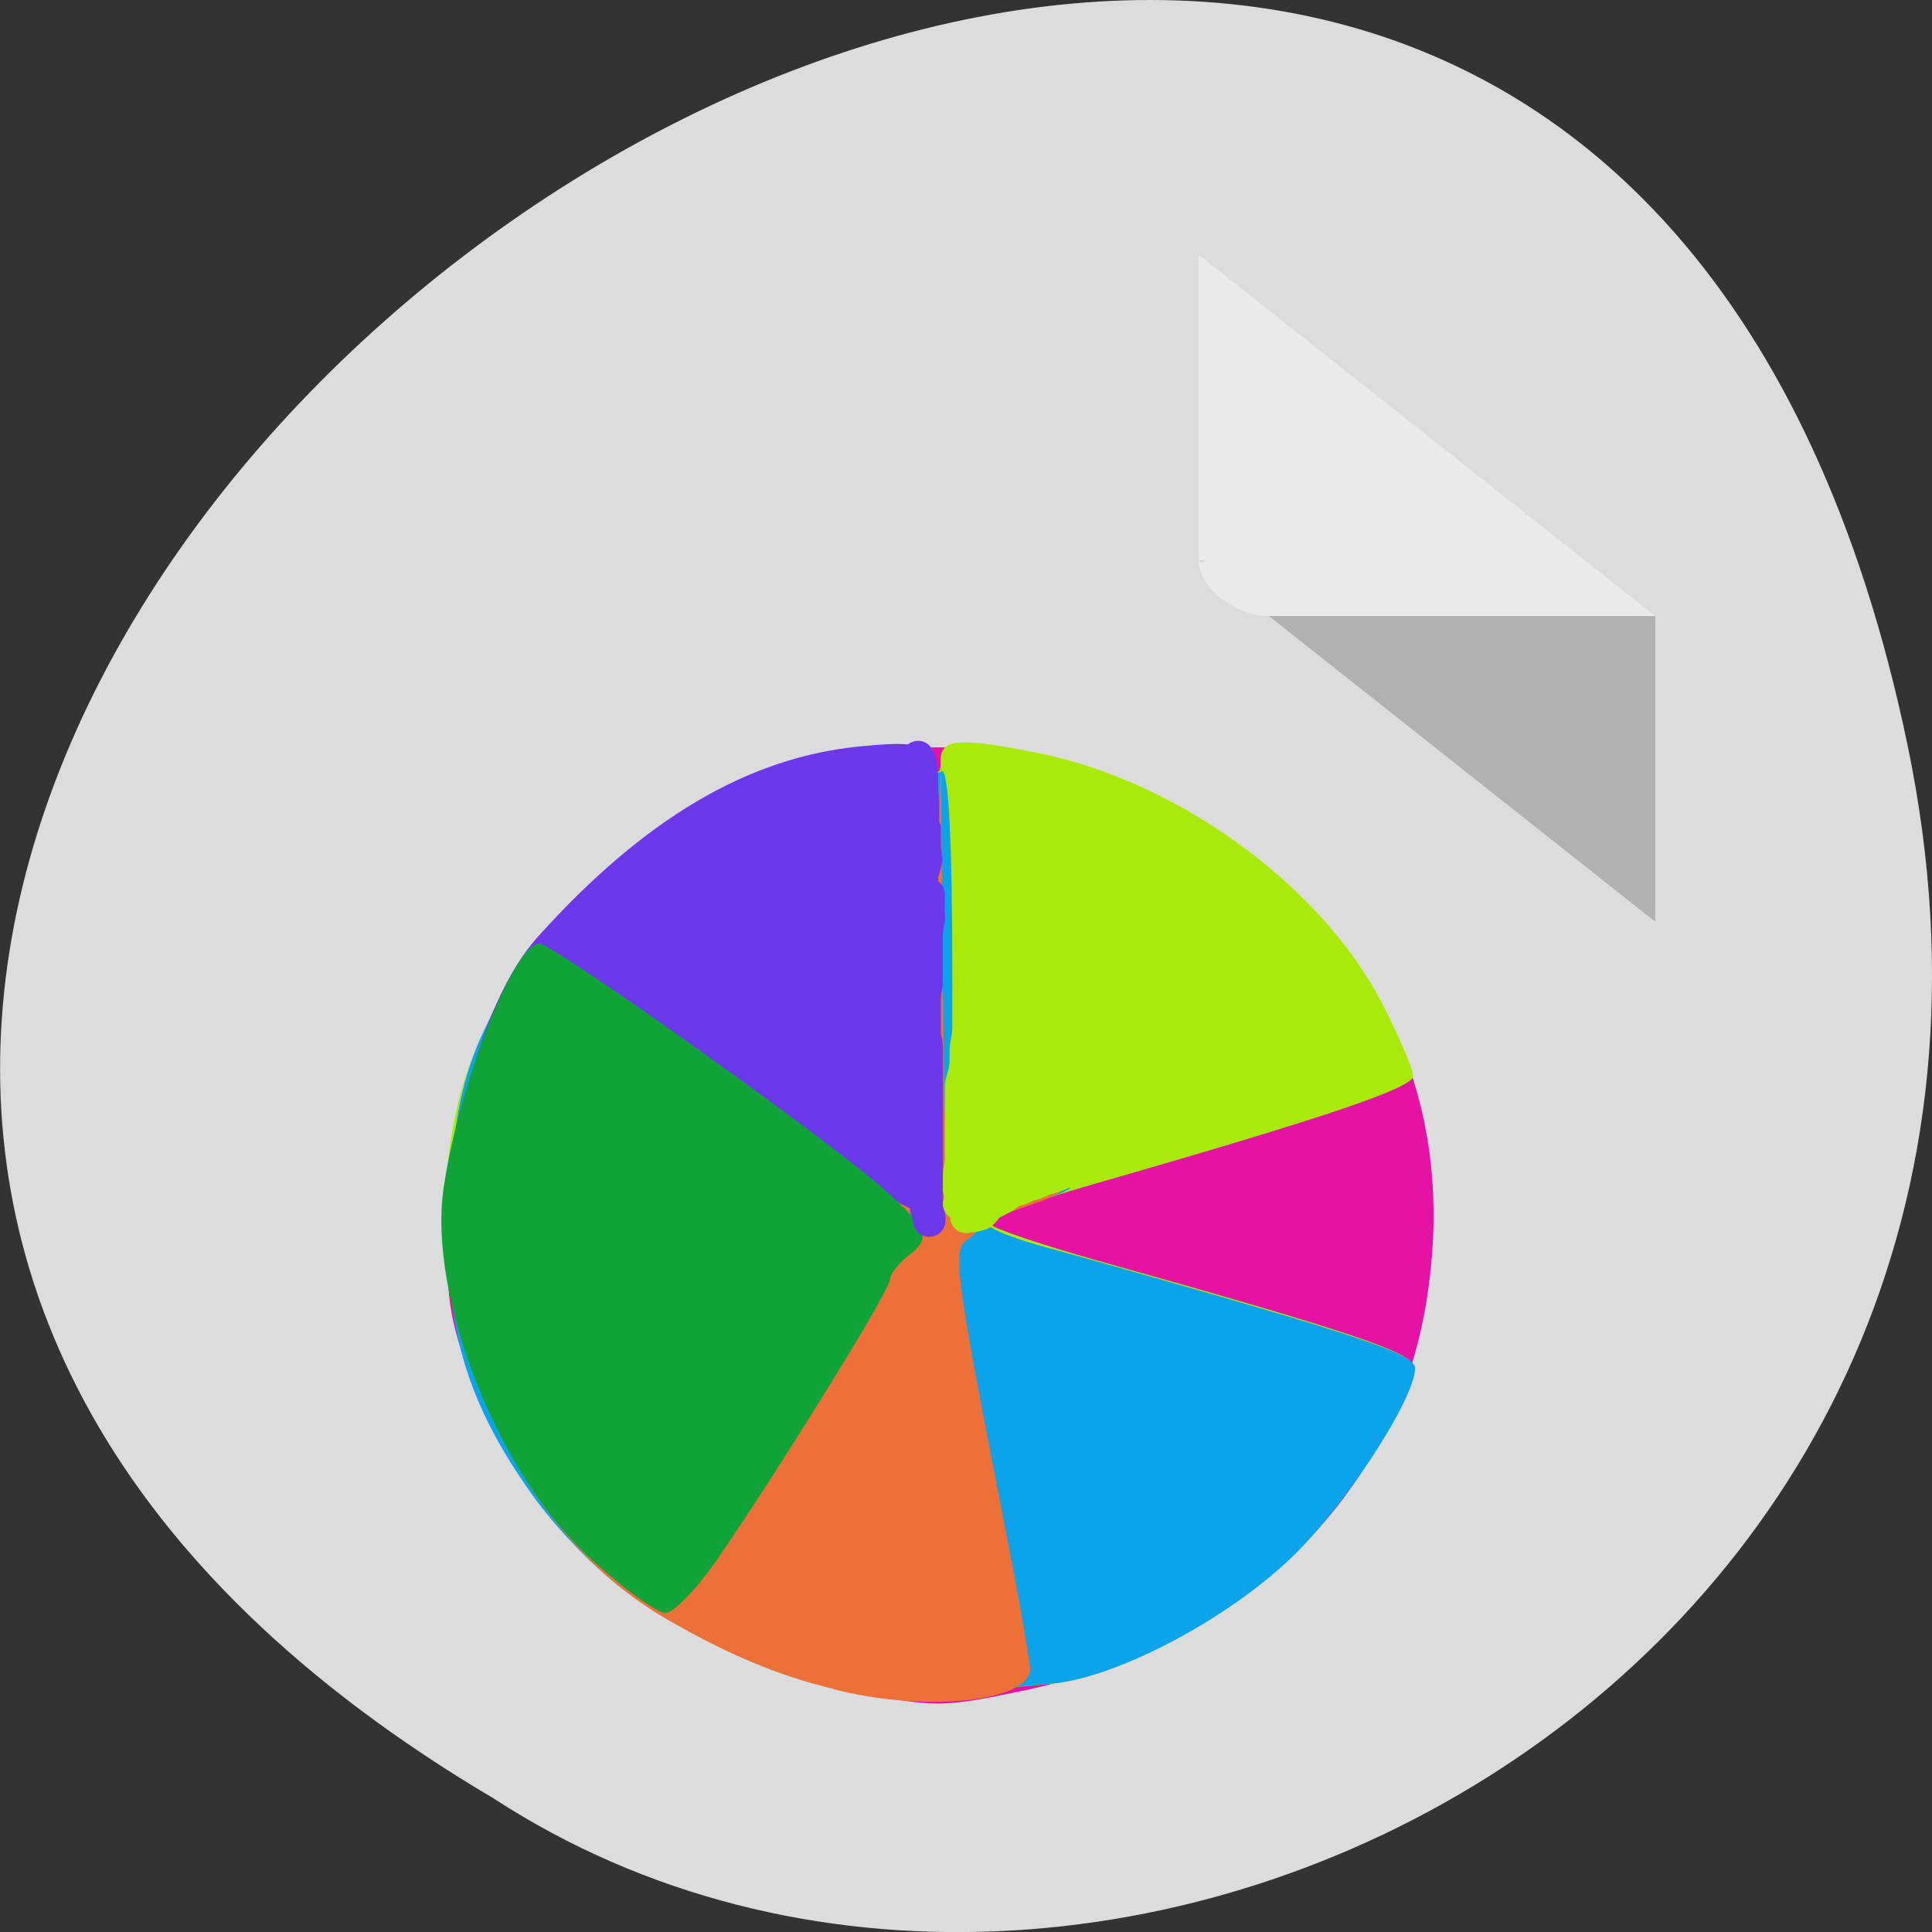 <svg xmlns="http://www.w3.org/2000/svg" viewBox="0 0 16 16"><rect x="0" y="0" width="16" height="16" fill="#333333" stroke="none"/><path d="m 15.797 6.168 c -3.125 -14.992 -24.613 1.102 -11.707 8.727 c 5.02 3.266 13.313 -1.016 11.707 -8.727" fill="#dcdcdc"/><path d="m 9.926 4.641 l 0.016 0.016 l 0.047 -0.016 m 0.52 0.461 l 3.199 2.531 v -2.531" fill-opacity="0.196"/><path d="m 9.926 2.109 l 3.781 2.992 h -3.199 c -0.285 0 -0.582 -0.238 -0.582 -0.461 v -2.531" fill="#fff" fill-opacity="0.392"/><path d="m 7.02 13.996 c -1.508 -0.313 -2.656 -1.285 -3.148 -2.664 c -0.168 -0.461 -0.188 -0.676 -0.152 -1.391 c 0.063 -1.266 0.516 -2.148 1.477 -2.875 c 1.66 -1.25 3.855 -1.156 5.422 0.234 c 1 0.891 1.418 2.094 1.195 3.473 c -0.262 1.633 -1.508 2.836 -3.332 3.227 c -0.703 0.145 -0.73 0.145 -1.461 -0.004" fill="#e512a4"/><path d="m 7.04 13.969 c -0.719 -0.168 -1.555 -0.543 -1.941 -0.855 c -1.129 -0.922 -1.652 -2.531 -1.305 -3.98 c 0.25 -1.035 1.117 -2.02 2.254 -2.547 c 0.672 -0.316 1.539 -0.449 1.664 -0.262 c 0.063 0.094 0.078 0.086 0.078 -0.031 c 0 -0.18 0.164 -0.188 0.82 -0.055 c 1.148 0.234 2.32 1.09 2.828 2.055 c 0.145 0.281 0.266 0.563 0.266 0.617 c 0 0.098 -0.727 0.344 -2.656 0.898 c -0.508 0.145 -0.887 0.297 -0.844 0.332 c 0.039 0.039 0.438 0.172 0.879 0.297 c 2.121 0.594 2.621 0.766 2.621 0.879 c 0 0.262 -0.602 1.188 -1.043 1.602 c -0.535 0.504 -1.418 0.969 -1.934 1.023 c -0.992 0.098 -1.367 0.105 -1.688 0.027" fill="#a9ea0a"/><path d="m 6.949 13.941 c -0.547 -0.141 -1.086 -0.359 -1.156 -0.473 c -0.031 -0.047 -0.129 -0.09 -0.215 -0.09 c -0.234 0 -0.84 -0.523 -1.199 -1.039 c -0.535 -0.766 -0.711 -1.402 -0.66 -2.391 c 0.043 -0.906 0.184 -1.348 0.621 -1.969 c 0.602 -0.844 1.852 -1.59 2.832 -1.688 c 0.387 -0.039 0.535 -0.027 0.535 0.047 c 0 0.055 0.039 0.078 0.09 0.051 c 0.059 -0.035 0.09 0.574 0.09 1.766 c 0 2.121 -0.105 1.922 1.203 2.293 c 2.211 0.625 2.629 0.766 2.629 0.883 c 0 0.258 -0.605 1.18 -1.047 1.59 c -0.535 0.504 -1.418 0.965 -1.941 1.02 c -1.055 0.102 -1.375 0.102 -1.781 0 m 1.336 -3.941 c 0.051 -0.043 0.211 -0.109 0.355 -0.141 c 0.348 -0.078 0.27 -0.004 -0.129 0.121 c -0.172 0.055 -0.273 0.063 -0.227 0.02" fill="#0ba3ea"/><path d="m 6.883 13.863 c -1.691 -0.422 -2.848 -1.629 -3.102 -3.234 c -0.152 -0.969 0.164 -2.316 0.684 -2.883 c 0.875 -0.969 1.727 -1.469 2.641 -1.563 c 0.375 -0.039 0.52 -0.027 0.52 0.047 c 0 0.055 0.039 0.078 0.09 0.051 c 0.055 -0.035 0.086 0.578 0.086 1.777 c 0 1.656 0.016 1.844 0.152 1.922 c 0.125 0.07 0.129 0.102 0.035 0.164 c -0.133 0.086 -0.109 0.258 0.289 2.305 c 0.121 0.625 0.223 1.188 0.223 1.242 c 0 0.273 -0.855 0.359 -1.617 0.172 m 1.309 -3.953 c 0.047 -0.047 0.203 -0.109 0.352 -0.145 c 0.336 -0.078 0.258 -0.004 -0.133 0.125 c -0.164 0.055 -0.266 0.063 -0.219 0.02" fill="#6b38ec"/><path d="m 6.906 13.988 c -0.465 -0.113 -0.855 -0.277 -1.363 -0.566 c -1.254 -0.715 -2 -2.355 -1.762 -3.871 c 0.113 -0.703 0.543 -1.664 0.746 -1.664 c 0.141 0 2.02 1.32 2.617 1.844 c 0.289 0.25 0.469 0.344 0.523 0.266 c 0.008 -0.012 0.039 -0.844 0.07 -1.855 l 0.055 -1.836 l 0.016 1.852 c 0.02 1.66 0.035 1.863 0.172 1.941 c 0.125 0.07 0.133 0.102 0.035 0.164 c -0.129 0.082 -0.109 0.258 0.293 2.305 c 0.125 0.633 0.223 1.195 0.223 1.254 c 0 0.27 -0.863 0.363 -1.625 0.168 m 1.316 -3.961 c 0.051 -0.047 0.207 -0.109 0.352 -0.141 c 0.344 -0.082 0.266 -0.008 -0.129 0.121 c -0.168 0.055 -0.27 0.063 -0.223 0.02" fill="#ec7037"/><path d="m 4.891 12.906 c -0.766 -0.688 -1.355 -2.176 -1.215 -3.082 c 0.129 -0.859 0.582 -2.01 0.789 -2.01 c 0.117 0 2.469 1.676 2.883 2.059 c 0.344 0.313 0.367 0.379 0.164 0.535 c -0.078 0.063 -0.141 0.145 -0.141 0.188 c 0 0.09 -0.914 1.563 -1.414 2.293 c -0.176 0.258 -0.379 0.469 -0.445 0.469 c -0.07 0 -0.348 -0.199 -0.621 -0.449" fill="#0fa338"/><g fill="#6b38ec"><path d="m 7.793 6.875 c 0 0.043 0 0.082 0 0.125 c 0 0.027 0.004 0.055 0.008 0.082 c 0.008 0.055 -0.008 0.105 -0.023 0.156 c -0.012 0.035 -0.023 0.07 -0.031 0.105 c -0.008 0.016 -0.008 0.031 -0.008 0.051 c -0.004 0.031 -0.004 0.063 -0.004 0.098 c 0 0.035 0 0.074 0 0.109 c 0 0.035 0 0.07 0 0.105 c 0 0.039 0 0.074 0 0.109 c 0 0.039 0 0.074 0 0.109 c 0 0.039 0 0.074 0 0.109 c 0 0.035 0 0.07 0 0.109 c 0 0.035 0 0.07 0 0.105 c 0 0.035 0 0.074 0 0.109 c 0 0.004 0 0.012 0 0.02 c 0 0.016 0 0.035 0 0.055 c 0 0.016 0 0.023 0.004 0.016 c -0.004 0.008 0.016 0.066 0.008 0.035 c 0.016 0.031 0.031 0.059 0.047 0.094 c 0.016 0.047 0.016 0.094 0.016 0.141 c 0 0.035 0 0.074 0 0.109 c 0 0.035 0 0.074 0 0.109 c 0 0.035 0 0.074 0 0.109 c 0 0.035 0 0.074 0 0.105 c 0 0.039 0 0.074 0 0.109 c 0 0.035 0 0.07 0 0.109 c 0 0.035 0 0.07 0 0.109 c 0 0.035 0 0.07 0 0.109 c 0 0.035 0 0.07 0 0.105 c 0 0.035 0 0.074 0 0.105 c 0 0.039 0 0.074 0 0.109 c 0 0.039 0 0.074 0 0.109 c 0.004 -0.008 0 0 0 -0.02 c 0.004 0.012 0.008 0.02 0.008 0.027 c 0.008 0.023 0.008 0.031 0.012 0.055 c 0 0.008 0 0.016 0 0.023 c 0.004 0.188 -0.266 0.195 -0.27 0.004 c 0 -0.004 0 -0.004 0 -0.004 c 0 0.004 0 0.008 0.004 0.008 c 0 0.008 0.004 0.012 0.004 0.008 c -0.016 -0.031 -0.031 -0.063 -0.031 -0.102 c 0 -0.035 0 -0.07 0 -0.109 c 0 -0.035 0 -0.07 0 -0.109 c 0 -0.031 0 -0.07 0 -0.105 c 0 -0.035 0 -0.07 0 -0.105 c 0 -0.039 0 -0.074 0 -0.109 c 0 -0.039 0 -0.074 0 -0.109 c 0 -0.039 0 -0.074 0 -0.109 c 0 -0.035 0 -0.07 0 -0.109 c 0 -0.031 0 -0.07 0 -0.105 c 0 -0.035 0 -0.074 0 -0.109 c 0 -0.035 0 -0.074 0 -0.109 c 0 -0.035 0 -0.066 0 -0.105 c 0 -0.02 0 -0.039 0 -0.055 c -0.004 -0.016 -0.02 -0.039 -0.023 -0.055 c -0.023 -0.039 -0.039 -0.082 -0.043 -0.129 c -0.004 -0.043 -0.004 -0.082 -0.004 -0.125 c 0 -0.035 0 -0.074 0 -0.109 c 0 -0.035 0 -0.07 0 -0.105 c 0 -0.039 0 -0.074 0 -0.109 c 0 -0.035 0 -0.07 0 -0.109 c 0 -0.035 0 -0.07 0 -0.109 c 0 -0.035 0 -0.07 0 -0.109 c 0 -0.035 0 -0.07 0 -0.105 c 0 -0.035 0 -0.074 0 -0.105 c 0 -0.043 0 -0.078 0 -0.117 c 0.004 -0.047 0.008 -0.094 0.023 -0.133 c 0.012 -0.023 0.016 -0.047 0.027 -0.07 c 0.004 -0.016 0.012 -0.039 0.016 -0.051 c 0 -0.004 0 -0.008 0 -0.012 c 0.004 0 0.004 0.004 0.004 0.008 c -0.008 -0.043 -0.02 -0.082 -0.016 -0.121 c 0 -0.043 0 -0.082 0 -0.125 c 0 -0.191 0.273 -0.191 0.273 0"/><path d="m 7.824 7.418 c 0 0.039 0 0.082 0 0.125 c 0.004 0.043 0.004 0.086 -0.008 0.133 c -0.004 0.027 -0.008 0.055 -0.008 0.078 c 0 0.031 0 0.066 0 0.102 c 0 0.035 0 0.07 0 0.109 c 0 0.035 0 0.07 0 0.105 c 0 0.043 0 0.082 -0.004 0.125 c -0.008 0.027 -0.012 0.059 -0.012 0.086 c 0 0.031 0 0.063 0 0.098 c 0 0.035 0 0.07 0 0.105 c 0 0.035 0 0.074 0 0.109 c 0 0.027 0 0.047 0 0.074 c 0 0.191 -0.273 0.191 -0.273 0 c 0 -0.027 0 -0.047 0 -0.074 c 0 -0.035 0 -0.074 0 -0.109 c 0 -0.035 0 -0.07 0 -0.105 c 0 -0.039 0 -0.078 0 -0.117 c 0.004 -0.035 0.008 -0.07 0.016 -0.102 c 0.004 0.008 0 0 0 -0.016 c 0 -0.02 0 -0.039 0 -0.055 c 0 -0.008 0 -0.012 0 -0.02 c 0 -0.035 0 -0.07 0 -0.105 c 0 -0.039 0 -0.074 0 -0.109 c 0 -0.039 0 -0.078 0.004 -0.117 c 0.004 -0.035 0.004 -0.078 0.012 -0.113 c 0.008 -0.023 0.004 -0.059 0.004 -0.082 c 0 -0.043 0 -0.086 0 -0.125 c 0 -0.195 0.27 -0.195 0.27 0"/><path d="m 7.727 6.215 c 0.023 0.051 0.035 0.109 0.039 0.164 c 0.004 0.043 0.004 0.09 0.004 0.137 c 0 0.035 0 0.074 0 0.109 c 0 0.043 0 0.082 0 0.125 c 0 0.035 0 0.074 0 0.109 c 0 0.035 0 0.074 0 0.109 c 0 0.035 0 0.074 0 0.109 c 0 0.035 0 0.074 0 0.109 c 0 0.035 0 0.07 0 0.105 c 0 0.039 0 0.074 0 0.109 c 0 0.039 0 0.078 0 0.117 c 0 0.195 -0.27 0.195 -0.27 0 c 0 -0.039 0 -0.078 0 -0.117 c 0 -0.035 0 -0.07 0 -0.109 c 0 -0.035 0 -0.07 0 -0.105 c 0 -0.035 0 -0.074 0 -0.109 c 0 -0.035 0 -0.074 0 -0.109 c 0 -0.035 0 -0.074 0 -0.109 c 0 -0.035 0 -0.074 0 -0.109 c 0 -0.043 0 -0.082 0 -0.125 c 0 -0.035 0 -0.074 0 -0.109 c 0 -0.035 0 -0.074 -0.004 -0.109 c 0 -0.023 0 -0.047 -0.012 -0.066 c -0.086 -0.172 0.156 -0.293 0.242 -0.125"/></g><g fill="#a9ea0a"><path d="m 8.18 9.832 c -0.004 0 -0.012 0.008 -0.008 0.004 c 0.004 -0.004 0.012 -0.004 0.016 -0.008 c 0.023 -0.012 0.043 -0.027 0.066 -0.035 c 0.027 -0.023 0.063 -0.043 0.094 -0.059 c 0.023 -0.012 0.047 -0.012 0.07 -0.02 c 0 -0.004 -0.012 0 -0.008 0 c 0 -0.004 0.008 -0.008 0.012 -0.008 c 0.031 -0.016 0.066 -0.023 0.105 -0.035 c 0 0 -0.008 0 -0.008 0 c 0.008 -0.004 0.043 -0.023 0.07 -0.035 c 0.023 -0.012 0.051 -0.02 0.078 -0.031 c 0.031 -0.008 0.063 -0.016 0.094 -0.027 c 0.008 0 0.016 -0.004 0.023 -0.004 c 0.012 0 0.07 -0.016 0.047 -0.012 c 0.012 -0.004 0.016 -0.008 0 -0.004 c 0.164 -0.102 0.309 0.125 0.148 0.227 c -0.031 0.023 -0.016 0.016 -0.043 0.027 c -0.031 0.012 -0.066 0.02 -0.102 0.027 c -0.023 0.008 -0.047 0.016 -0.07 0.02 c -0.027 0.012 -0.059 0.016 -0.082 0.031 c -0.016 0.008 -0.055 0.031 -0.078 0.039 c -0.02 0.004 -0.039 0.012 -0.059 0.02 c -0.02 0.008 -0.059 0.031 -0.082 0.031 c -0.027 0.004 -0.055 0.035 -0.078 0.047 c -0.047 0.023 -0.098 0.059 -0.152 0.07 c -0.188 0.039 -0.242 -0.227 -0.051 -0.266"/><path d="m 7.891 9.844 c 0.023 -0.008 0.043 -0.02 0.063 -0.035 c -0.016 0.008 -0.02 0.035 -0.02 0.008 c 0.016 -0.191 0.289 -0.168 0.27 0.023 c -0.004 0.07 -0.027 0.133 -0.082 0.18 c -0.031 0.027 -0.07 0.051 -0.109 0.066 c -0.172 0.086 -0.293 -0.156 -0.121 -0.242"/><path d="m 7.809 9.848 c 0 -0.039 0 -0.078 0 -0.121 c 0 -0.039 0.008 -0.082 0.016 -0.121 c 0 -0.027 0 -0.059 0 -0.086 c 0 -0.035 0 -0.07 0 -0.109 c 0 -0.031 0 -0.07 0 -0.105 c 0 -0.035 0 -0.07 0 -0.105 c 0 -0.039 0 -0.074 0 -0.109 c 0 -0.039 0 -0.074 0 -0.109 c 0.004 -0.047 0.02 -0.09 0.031 -0.133 c 0.004 -0.016 0.004 -0.035 0.008 -0.055 c 0 -0.031 0 -0.07 0 -0.102 c 0 -0.039 0.012 -0.078 0.016 -0.117 c 0.008 -0.043 0.016 -0.086 0.027 -0.121 c 0 -0.004 0 -0.012 0.004 -0.016 c 0.047 -0.184 0.309 -0.117 0.262 0.066 c -0.004 0.008 -0.004 0.016 -0.004 0.023 c -0.008 0.023 -0.016 0.047 -0.023 0.07 c 0 0.031 0 0.063 -0.008 0.094 c 0 0 -0.004 0 -0.004 0 c 0 0.039 0 0.074 -0.004 0.109 c 0 0.047 -0.004 0.094 -0.016 0.141 c -0.004 0.004 -0.008 0.012 -0.008 0.016 c 0 0.004 0 0.008 -0.004 0.012 c -0.004 0 0.004 -0.012 0 -0.008 c -0.004 0.008 0 0.012 -0.004 0.02 c 0 0.035 0 0.07 0 0.109 c 0 0.035 0 0.07 0 0.109 c 0 0.035 0 0.07 0 0.105 c 0 0.035 0 0.074 0 0.105 c 0 0.039 0 0.074 0 0.113 c 0 0.039 -0.004 0.082 -0.008 0.121 c -0.004 0.027 -0.012 0.055 -0.012 0.082 c 0 0.043 0 0.082 0 0.121 c 0 0.195 -0.27 0.195 -0.27 0"/><path d="m 7.98 9.941 c 0.008 0 0.016 0 0.02 -0.004 c 0.02 0 0.039 -0.004 0.059 -0.008 c 0.016 -0.004 0.02 -0.004 0.012 -0.004 c -0.012 0 -0.02 0.016 -0.027 0.016 c -0.008 0.004 0.004 -0.004 0.004 -0.008 c 0.004 -0.008 0.012 -0.016 0.016 -0.023 c 0 0 -0.004 0.004 0 0.004 c 0.027 -0.051 0.047 -0.07 0.094 -0.105 c 0.023 -0.012 0.035 -0.023 0.063 -0.039 c 0.031 -0.02 0.074 -0.027 0.105 -0.039 c 0 0 -0.008 0.004 -0.008 0 c 0.016 -0.012 0.07 -0.027 0.086 -0.031 c 0.031 -0.012 0.07 -0.02 0.102 -0.023 c 0 0 0.008 -0.004 0.012 -0.004 c 0.051 -0.016 -0.016 0.004 0.02 -0.008 c 0.023 -0.008 0.027 -0.008 0.016 -0.008 c 0.031 -0.016 0.07 -0.023 0.102 -0.035 c 0.012 -0.008 0.059 -0.016 0.066 -0.023 c 0.176 -0.074 0.281 0.176 0.105 0.25 c -0.027 0.012 -0.059 0.023 -0.086 0.031 c -0.02 0.008 -0.039 0.008 -0.063 0.02 c -0.035 0.016 -0.07 0.031 -0.109 0.039 c -0.023 0.004 -0.051 0.008 -0.074 0.016 c -0.027 0.012 -0.051 0.016 -0.078 0.031 c -0.02 0.008 -0.035 0.012 -0.051 0.016 c -0.023 0.016 -0.047 0.031 -0.07 0.047 c 0.008 -0.012 0.008 -0.012 0.02 -0.02 c 0 -0.004 0 -0.008 0 -0.008 c -0.012 0.016 -0.016 0.027 -0.027 0.043 c -0.031 0.047 -0.063 0.09 -0.113 0.113 c -0.043 0.016 -0.09 0.027 -0.137 0.031 c -0.188 0.039 -0.242 -0.227 -0.055 -0.266"/></g></svg>